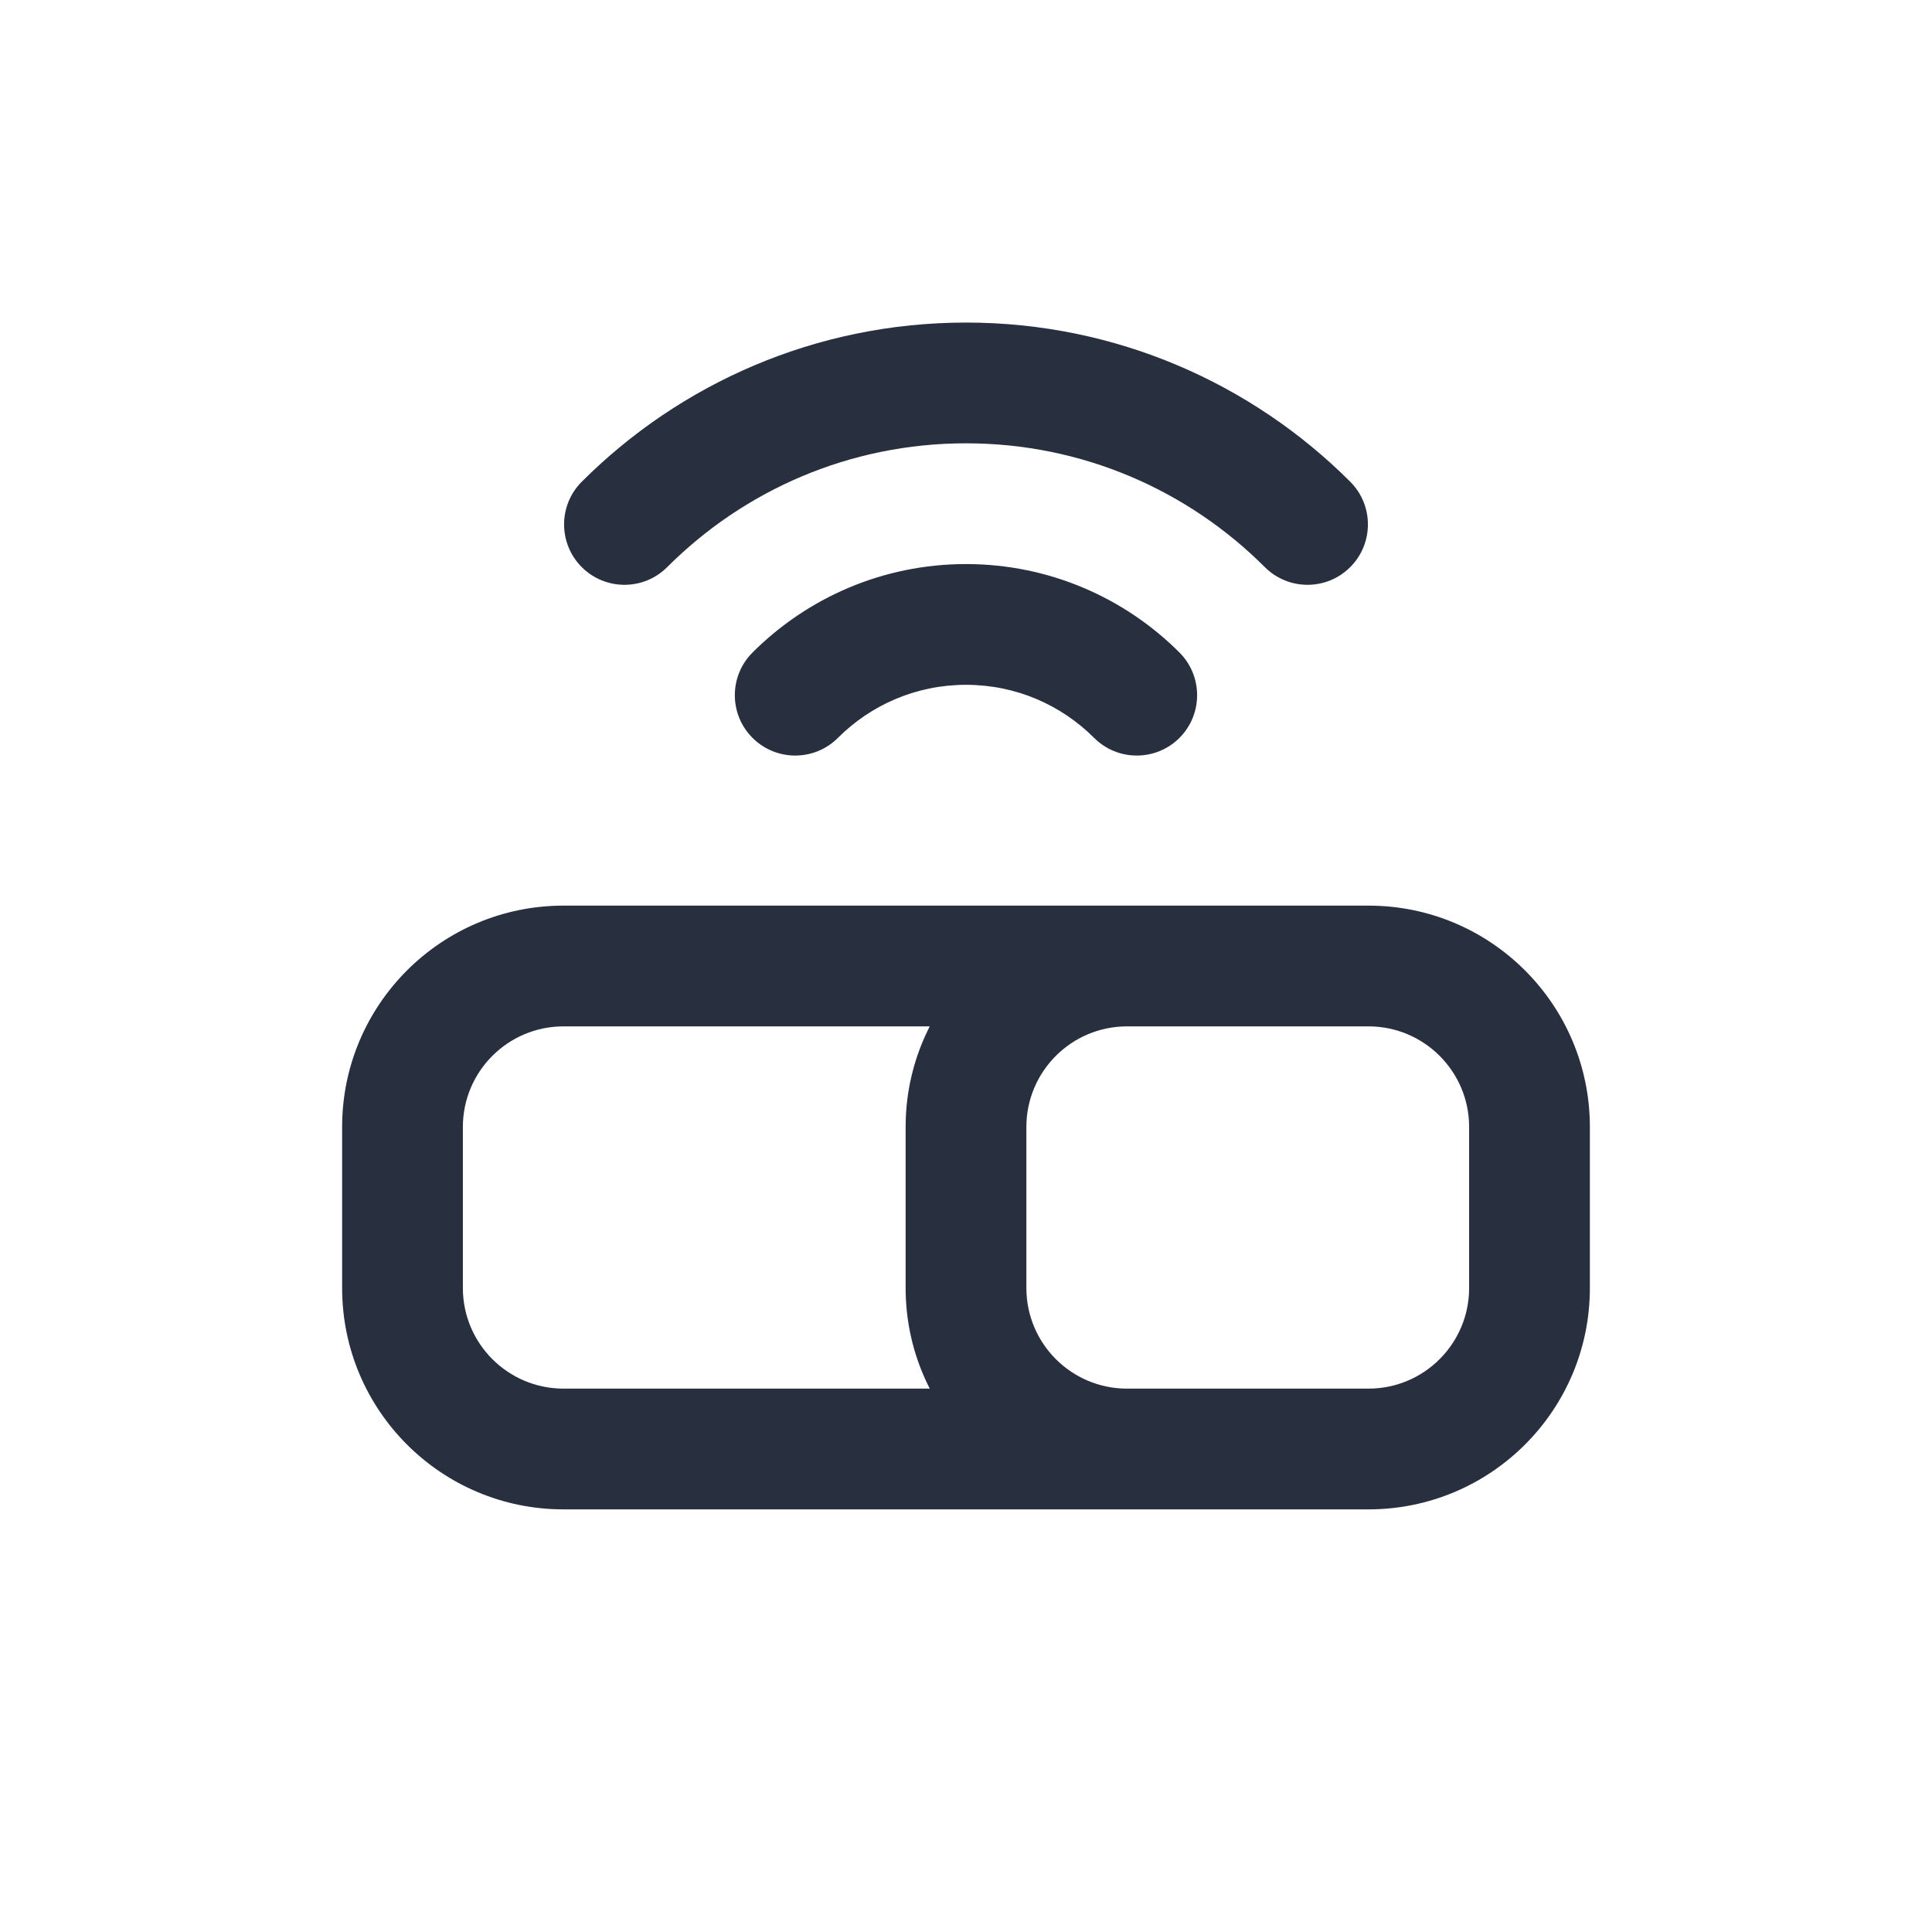 <svg width="24" height="24" viewBox="0 0 24 24" fill="none" xmlns="http://www.w3.org/2000/svg">
    <path d="M15.712 7.045C16.005 7.338 16.48 7.338 16.773 7.045C17.066 6.752 17.066 6.277 16.773 5.984L15.712 7.045ZM9.348 8.106C9.055 8.399 9.055 8.873 9.348 9.166C9.641 9.459 10.116 9.459 10.409 9.166L9.348 8.106ZM7.227 5.984C6.934 6.277 6.934 6.752 7.227 7.045C7.52 7.338 7.995 7.338 8.288 7.045L7.227 5.984ZM13.591 9.166C13.884 9.459 14.359 9.459 14.652 9.166C14.944 8.873 14.944 8.399 14.652 8.106L13.591 9.166ZM5 14H5.75H5ZM7 12V11.25V12ZM7 18V18.75V18ZM5 16H4.25H5ZM19 16H19.75H19ZM17 18V17.25V18ZM19 14H18.25H19ZM17 12V11.25V12ZM12 14H11.25H12ZM14 12V12.75V12ZM14 18V18.75V18ZM12 16H12.75H12ZM12 5.507C13.45 5.507 14.761 6.094 15.712 7.045L16.773 5.984C15.552 4.764 13.864 4.007 12 4.007V5.507ZM10.409 9.166C10.817 8.758 11.379 8.507 12 8.507V7.007C10.965 7.007 10.026 7.428 9.348 8.106L10.409 9.166ZM8.288 7.045C9.239 6.094 10.55 5.507 12 5.507V4.007C10.136 4.007 8.448 4.764 7.227 5.984L8.288 7.045ZM12 8.507C12.621 8.507 13.183 8.758 13.591 9.166L14.652 8.106C13.974 7.428 13.035 7.007 12 7.007V8.507ZM18.25 14V16H19.75V14H18.25ZM17 17.25H7V18.75H17V17.25ZM5.75 16L5.75 14H4.25L4.25 16H5.75ZM7 12.75L17 12.75V11.25L7 11.25V12.75ZM5.75 14C5.75 13.31 6.31 12.75 7 12.75V11.25C5.481 11.25 4.25 12.481 4.25 14H5.75ZM7 17.25C6.31 17.25 5.75 16.69 5.75 16H4.25C4.25 17.519 5.481 18.75 7 18.75V17.25ZM18.25 16C18.25 16.69 17.69 17.25 17 17.25V18.75C18.519 18.75 19.75 17.519 19.75 16H18.25ZM19.75 14C19.75 12.481 18.519 11.25 17 11.25V12.75C17.69 12.75 18.25 13.31 18.25 14H19.75ZM17 17.25H14V18.75H17V17.25ZM12.75 16V14H11.25V16H12.75ZM14 12.75H17V11.25H14V12.75ZM12.75 14C12.75 13.31 13.31 12.75 14 12.75V11.25C12.481 11.25 11.25 12.481 11.25 14H12.75ZM14 17.25C13.31 17.25 12.75 16.69 12.75 16H11.25C11.25 17.519 12.481 18.75 14 18.75V17.25Z"
          fill="#28303F"/>
</svg>
